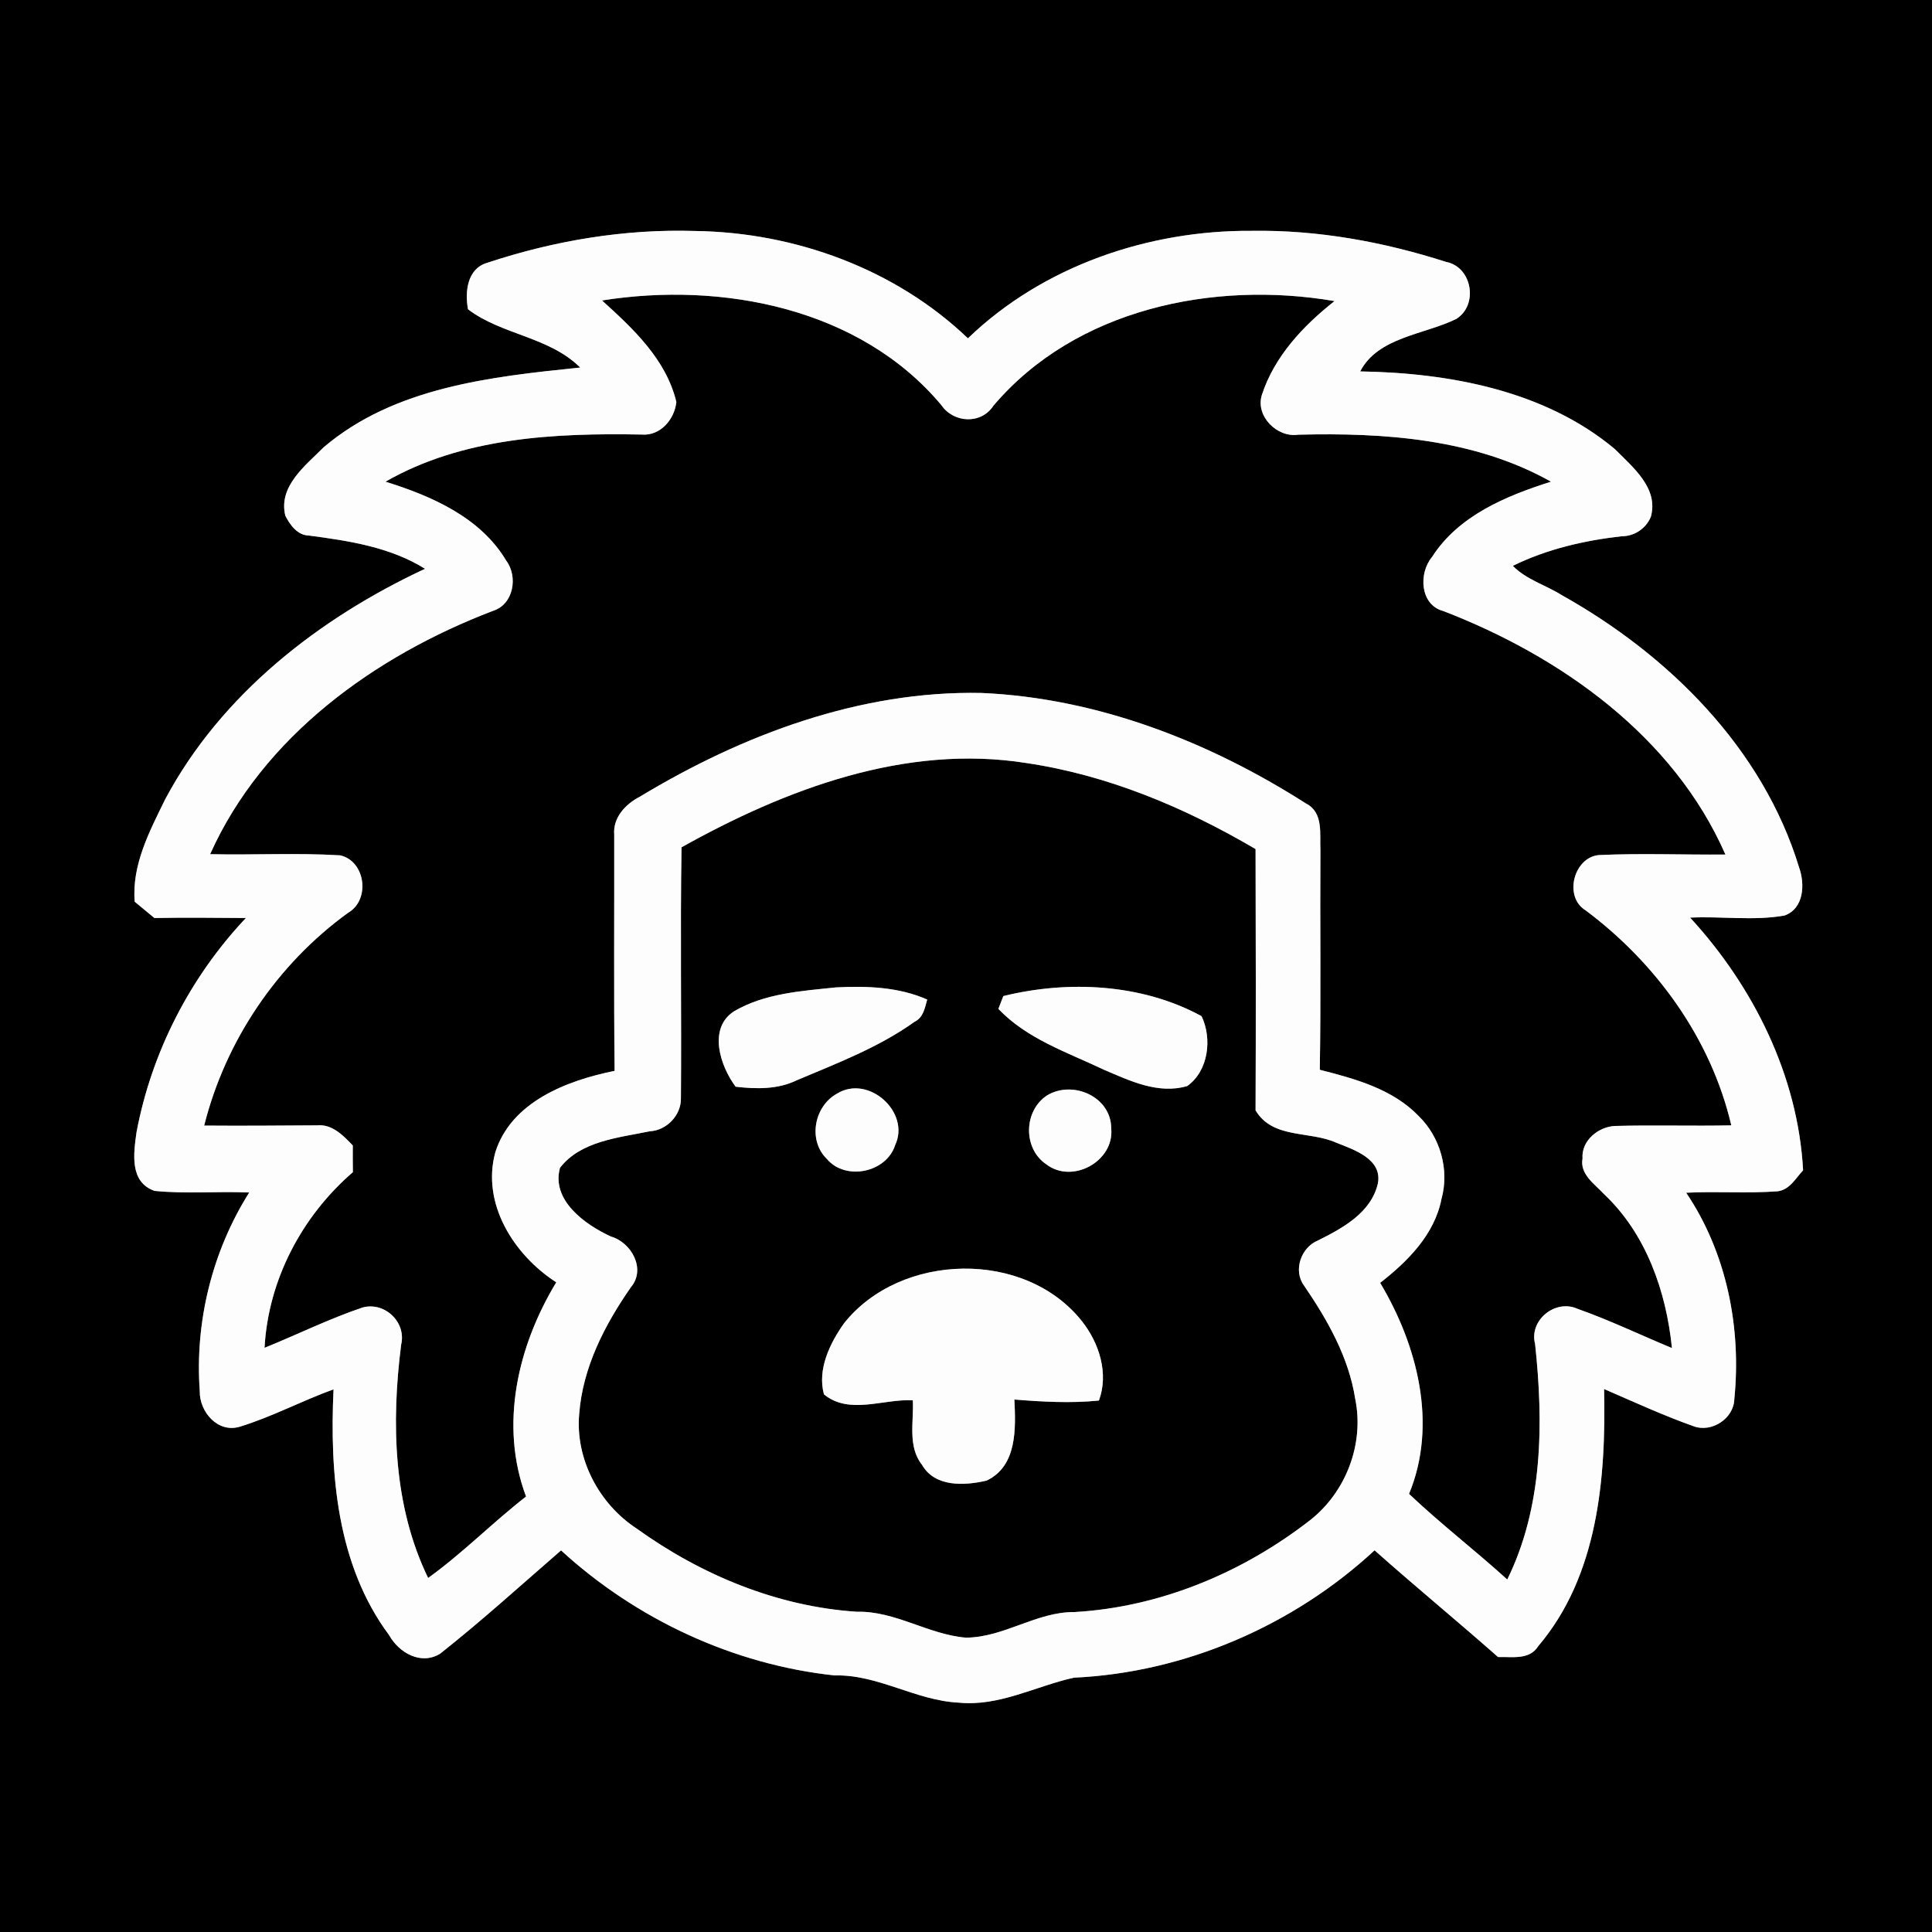 <?xml version="1.0" encoding="UTF-8" ?>
<!DOCTYPE svg PUBLIC "-//W3C//DTD SVG 1.1//EN" "http://www.w3.org/Graphics/SVG/1.1/DTD/svg11.dtd">
<svg width="250pt" height="250pt" viewBox="0 0 250 250" version="1.1" xmlns="http://www.w3.org/2000/svg">
<rect x="0" y="0" width="250" height="250" fill="#808080" stroke="none"/>
<g id="#000000ff">
<path fill="#000000" opacity="1.00" d=" M 0.00 0.00 L 250.00 0.00 L 250.00 250.00 L 0.00 250.00 L 0.00 0.00 M 63.04 34.01 C 60.45 34.76 60.14 37.77 60.56 40.02 C 64.93 43.35 71.02 43.54 75.08 47.56 C 63.58 48.74 51.05 50.08 41.88 57.88 C 39.52 60.26 35.99 62.92 36.92 66.73 C 37.52 67.92 38.49 69.27 39.98 69.30 C 45.15 69.98 50.49 70.79 55.00 73.60 C 41.28 80.00 28.62 89.85 21.39 103.40 C 19.36 107.55 17.04 111.90 17.43 116.68 C 18.28 117.39 19.13 118.09 19.98 118.79 C 23.93 118.72 27.87 118.76 31.82 118.79 C 24.60 126.44 19.62 136.15 17.67 146.49 C 17.29 149.21 16.72 152.96 20.00 154.10 C 24.06 154.51 28.16 154.13 32.25 154.31 C 27.46 161.90 25.20 171.06 25.85 180.00 C 25.79 182.68 28.18 185.47 31.01 184.62 C 35.18 183.35 39.06 181.26 43.16 179.78 C 42.65 190.69 43.60 202.52 50.34 211.57 C 51.63 213.88 54.47 215.51 56.95 213.99 C 62.33 209.74 67.42 205.11 72.60 200.62 C 82.30 209.52 94.89 215.40 108.00 216.80 C 113.62 216.65 118.50 220.06 124.06 220.32 C 129.29 220.85 134.02 218.18 138.97 217.09 C 153.32 216.43 167.36 210.35 177.87 200.61 C 183.13 205.29 188.57 209.76 193.85 214.42 C 195.63 214.36 197.91 214.84 199.03 213.03 C 206.81 203.89 207.82 191.23 207.57 179.74 C 211.40 181.40 215.20 183.15 219.14 184.55 C 221.48 185.43 224.35 183.57 224.42 181.05 C 225.35 171.80 223.43 162.11 218.19 154.34 C 222.14 154.13 226.10 154.45 230.04 154.15 C 231.59 153.95 232.36 152.46 233.32 151.44 C 232.66 139.22 226.90 127.66 218.70 118.74 C 222.76 118.54 226.90 119.18 230.91 118.47 C 233.44 117.57 233.58 114.41 232.80 112.24 C 228.09 96.80 215.90 84.74 202.09 77.01 C 200.01 75.70 197.50 75.01 195.76 73.22 C 200.17 71.05 204.99 69.94 209.85 69.39 C 211.49 69.40 213.00 68.38 213.62 66.87 C 214.65 63.15 211.26 60.44 208.96 58.11 C 199.89 50.52 187.52 48.25 176.01 48.06 C 178.30 43.61 184.34 43.30 188.44 41.27 C 191.33 39.48 190.51 34.54 187.12 33.89 C 179.02 31.29 170.52 29.74 161.99 29.87 C 148.62 29.77 134.96 34.42 125.25 43.78 C 115.86 34.80 102.87 30.07 89.97 29.89 C 80.84 29.60 71.69 31.14 63.04 34.01 Z" />
<path fill="#000000" opacity="1.00" d=" M 77.90 38.88 C 93.45 36.41 111.29 39.86 121.81 52.42 C 123.39 54.74 126.94 54.95 128.54 52.51 C 139.17 39.96 157.03 36.28 172.69 38.96 C 168.64 42.15 164.90 46.12 163.28 51.12 C 162.44 53.86 165.26 56.66 167.99 56.25 C 179.10 55.97 190.80 56.76 200.70 62.33 C 194.88 64.17 188.73 66.72 185.30 72.08 C 183.55 74.17 183.73 78.27 186.77 79.07 C 201.97 84.93 216.56 95.27 223.27 110.58 C 217.84 110.62 212.41 110.40 206.99 110.64 C 203.69 110.83 202.26 116.01 205.18 117.80 C 214.32 124.63 221.42 134.44 224.03 145.62 C 219.01 145.73 213.99 145.56 208.97 145.70 C 206.83 145.80 204.60 147.60 204.78 149.91 C 204.40 151.94 206.34 153.20 207.53 154.49 C 213.01 159.63 215.61 167.11 216.35 174.44 C 212.28 172.75 208.29 170.83 204.13 169.36 C 201.27 168.06 197.83 170.83 198.64 173.91 C 199.74 184.12 199.67 194.98 195.04 204.39 C 190.88 200.61 186.41 197.18 182.33 193.31 C 186.06 184.29 183.41 174.06 178.59 166.00 C 182.16 163.22 185.63 159.75 186.53 155.13 C 187.57 151.37 186.37 147.15 183.59 144.43 C 180.22 140.92 175.35 139.59 170.78 138.43 C 170.94 128.96 170.80 119.48 170.86 110.00 C 170.76 107.92 171.28 105.15 169.02 103.99 C 156.47 95.97 142.02 90.33 127.02 89.67 C 111.32 89.34 96.08 95.07 82.80 103.09 C 80.96 104.03 79.30 105.79 79.48 107.99 C 79.50 118.18 79.42 128.38 79.53 138.57 C 73.38 139.81 66.15 142.56 64.09 149.12 C 62.28 155.78 66.52 162.41 71.98 165.93 C 67.00 174.15 64.60 184.39 68.07 193.65 C 63.73 197.03 59.86 200.98 55.40 204.19 C 50.87 194.86 50.62 184.09 51.91 173.99 C 52.60 171.10 49.79 168.41 46.92 169.19 C 42.59 170.65 38.47 172.69 34.23 174.41 C 34.71 165.63 39.04 157.40 45.66 151.68 C 45.65 150.53 45.64 149.38 45.65 148.22 C 44.41 146.93 42.98 145.43 41.02 145.62 C 36.15 145.65 31.28 145.69 26.42 145.65 C 29.17 134.67 35.88 124.74 45.05 118.11 C 47.95 116.43 47.30 111.41 44.01 110.68 C 38.41 110.34 32.79 110.66 27.19 110.53 C 34.04 95.26 48.54 84.87 63.80 79.04 C 66.46 78.21 67.06 74.62 65.50 72.54 C 62.15 66.93 55.85 64.19 49.88 62.33 C 59.88 56.59 71.79 56.02 83.04 56.23 C 85.45 56.43 87.29 54.26 87.52 52.01 C 86.19 46.50 81.94 42.54 77.90 38.88 Z" />
<path fill="#000000" opacity="1.00" d=" M 88.19 109.64 C 101.66 102.11 117.18 96.24 132.84 98.74 C 143.37 100.30 153.34 104.50 162.47 109.87 C 162.50 121.14 162.52 132.41 162.47 143.68 C 164.69 147.41 169.44 146.30 172.90 147.86 C 175.21 148.77 178.89 149.98 178.30 153.13 C 177.43 156.93 173.74 158.92 170.54 160.52 C 168.36 161.40 167.30 164.39 168.74 166.35 C 171.78 170.80 174.53 175.63 175.37 181.04 C 176.55 186.83 174.17 193.07 169.54 196.70 C 160.82 203.49 150.14 207.96 139.05 208.60 C 134.11 208.55 129.91 211.90 124.97 211.91 C 120.10 211.50 115.84 208.44 110.88 208.56 C 100.58 207.89 90.72 203.79 82.39 197.80 C 77.52 194.62 74.42 188.78 74.95 182.94 C 75.41 176.93 78.25 171.43 81.64 166.56 C 83.62 164.22 81.71 160.77 79.06 160.01 C 75.70 158.46 71.31 155.33 72.46 151.12 C 75.13 147.64 80.06 147.22 84.07 146.39 C 86.27 146.28 88.16 144.30 88.11 142.10 C 88.20 131.28 88.01 120.46 88.19 109.64 M 94.97 130.87 C 91.58 133.08 93.20 137.95 95.19 140.62 C 97.85 140.93 100.62 140.99 103.09 139.79 C 108.31 137.58 113.71 135.54 118.35 132.21 C 119.49 131.66 119.67 130.42 119.98 129.34 C 116.29 127.71 112.14 127.56 108.17 127.77 C 103.69 128.24 98.95 128.53 94.97 130.87 M 129.83 128.89 C 129.67 129.30 129.35 130.14 129.19 130.55 C 132.89 134.44 138.09 136.16 142.82 138.41 C 146.19 139.85 149.89 141.64 153.63 140.53 C 156.37 138.59 156.88 134.40 155.48 131.49 C 147.77 127.29 138.26 126.82 129.83 128.89 M 108.32 141.51 C 105.34 143.14 104.51 147.57 107.01 149.98 C 109.43 152.83 114.70 151.73 115.83 148.18 C 117.84 143.92 112.38 139.01 108.32 141.51 M 135.51 141.73 C 132.45 143.72 132.34 148.61 135.39 150.66 C 138.77 153.26 144.22 150.25 143.79 146.01 C 143.79 141.93 138.86 139.74 135.51 141.73 M 109.22 171.23 C 107.38 173.82 105.74 177.21 106.62 180.43 C 109.91 183.13 114.33 180.98 118.12 181.20 C 118.26 183.97 117.42 187.17 119.31 189.55 C 120.98 192.47 124.83 192.25 127.66 191.59 C 131.64 189.71 131.44 184.82 131.26 181.10 C 134.90 181.39 138.56 181.60 142.20 181.23 C 143.49 177.74 142.25 173.81 140.02 170.99 C 132.67 161.65 116.52 162.04 109.22 171.23 Z" />
</g>
<g id="#fdfdfdff">
<path fill="#fdfdfd" opacity="1.00" d=" M 63.04 34.01 C 71.69 31.14 80.84 29.60 89.97 29.89 C 102.87 30.07 115.86 34.80 125.25 43.78 C 134.96 34.42 148.62 29.77 161.99 29.87 C 170.52 29.74 179.02 31.29 187.12 33.89 C 190.51 34.54 191.33 39.48 188.44 41.27 C 184.34 43.30 178.30 43.61 176.01 48.06 C 187.52 48.25 199.89 50.52 208.96 58.11 C 211.26 60.44 214.65 63.15 213.62 66.87 C 213.00 68.38 211.49 69.40 209.85 69.39 C 204.99 69.94 200.17 71.05 195.76 73.22 C 197.50 75.01 200.01 75.70 202.09 77.01 C 215.90 84.74 228.09 96.80 232.80 112.24 C 233.58 114.41 233.44 117.57 230.91 118.47 C 226.90 119.18 222.76 118.54 218.70 118.74 C 226.90 127.66 232.66 139.22 233.32 151.44 C 232.36 152.46 231.59 153.95 230.04 154.15 C 226.10 154.45 222.14 154.13 218.19 154.34 C 223.43 162.11 225.35 171.80 224.42 181.05 C 224.35 183.57 221.48 185.43 219.14 184.55 C 215.20 183.15 211.40 181.40 207.57 179.74 C 207.82 191.23 206.81 203.89 199.03 213.03 C 197.91 214.84 195.63 214.36 193.85 214.42 C 188.57 209.76 183.13 205.29 177.87 200.61 C 167.36 210.35 153.32 216.43 138.97 217.09 C 134.02 218.18 129.29 220.85 124.06 220.32 C 118.50 220.06 113.62 216.65 108.00 216.80 C 94.89 215.40 82.30 209.52 72.60 200.62 C 67.42 205.11 62.33 209.74 56.95 213.99 C 54.47 215.51 51.63 213.88 50.34 211.57 C 43.60 202.52 42.65 190.69 43.16 179.78 C 39.06 181.26 35.18 183.35 31.01 184.62 C 28.18 185.47 25.79 182.68 25.85 180.00 C 25.20 171.06 27.46 161.90 32.25 154.31 C 28.16 154.13 24.06 154.51 20.00 154.10 C 16.72 152.96 17.29 149.21 17.67 146.49 C 19.62 136.15 24.60 126.44 31.82 118.79 C 27.87 118.76 23.93 118.72 19.98 118.79 C 19.13 118.09 18.28 117.39 17.43 116.68 C 17.04 111.90 19.36 107.55 21.39 103.40 C 28.62 89.85 41.28 80.00 55.00 73.60 C 50.49 70.79 45.15 69.98 39.98 69.30 C 38.49 69.27 37.52 67.92 36.92 66.73 C 35.99 62.92 39.52 60.26 41.88 57.88 C 51.05 50.08 63.58 48.74 75.08 47.56 C 71.02 43.54 64.93 43.35 60.56 40.02 C 60.14 37.77 60.45 34.76 63.04 34.01 M 77.90 38.88 C 81.94 42.54 86.19 46.50 87.52 52.01 C 87.29 54.26 85.45 56.43 83.04 56.23 C 71.79 56.02 59.88 56.59 49.88 62.33 C 55.85 64.19 62.15 66.93 65.50 72.54 C 67.06 74.62 66.46 78.21 63.80 79.04 C 48.54 84.87 34.04 95.26 27.19 110.53 C 32.79 110.66 38.41 110.34 44.01 110.68 C 47.30 111.41 47.95 116.43 45.05 118.11 C 35.88 124.74 29.17 134.67 26.42 145.65 C 31.28 145.69 36.15 145.65 41.02 145.62 C 42.98 145.43 44.41 146.93 45.65 148.22 C 45.64 149.38 45.65 150.53 45.66 151.68 C 39.04 157.40 34.71 165.63 34.23 174.41 C 38.47 172.69 42.59 170.65 46.92 169.19 C 49.79 168.41 52.60 171.10 51.91 173.99 C 50.62 184.09 50.87 194.86 55.40 204.19 C 59.86 200.98 63.73 197.03 68.07 193.65 C 64.60 184.39 67.00 174.15 71.98 165.93 C 66.52 162.41 62.28 155.78 64.09 149.12 C 66.15 142.56 73.38 139.81 79.53 138.57 C 79.42 128.38 79.50 118.18 79.48 107.99 C 79.30 105.79 80.96 104.03 82.80 103.09 C 96.08 95.07 111.32 89.34 127.02 89.67 C 142.02 90.33 156.47 95.97 169.02 103.99 C 171.28 105.15 170.76 107.92 170.86 110.00 C 170.80 119.48 170.94 128.96 170.78 138.43 C 175.35 139.59 180.22 140.92 183.59 144.43 C 186.37 147.15 187.57 151.37 186.53 155.13 C 185.63 159.75 182.16 163.22 178.59 166.00 C 183.41 174.06 186.06 184.29 182.33 193.31 C 186.41 197.18 190.88 200.61 195.04 204.39 C 199.67 194.98 199.74 184.12 198.64 173.91 C 197.83 170.83 201.27 168.06 204.13 169.36 C 208.29 170.83 212.28 172.75 216.35 174.44 C 215.61 167.11 213.01 159.63 207.53 154.49 C 206.34 153.20 204.40 151.94 204.78 149.91 C 204.60 147.60 206.83 145.80 208.97 145.70 C 213.99 145.56 219.01 145.73 224.03 145.62 C 221.42 134.44 214.32 124.63 205.18 117.80 C 202.26 116.01 203.69 110.83 206.99 110.64 C 212.41 110.40 217.84 110.62 223.27 110.58 C 216.56 95.27 201.97 84.93 186.77 79.07 C 183.73 78.27 183.55 74.17 185.30 72.08 C 188.73 66.72 194.88 64.17 200.70 62.33 C 190.80 56.76 179.10 55.97 167.99 56.25 C 165.26 56.66 162.44 53.86 163.28 51.12 C 164.90 46.12 168.64 42.15 172.69 38.96 C 157.03 36.28 139.17 39.96 128.54 52.51 C 126.94 54.95 123.39 54.74 121.81 52.42 C 111.29 39.86 93.45 36.41 77.90 38.88 M 88.19 109.64 C 88.01 120.46 88.20 131.28 88.11 142.10 C 88.16 144.30 86.27 146.28 84.07 146.39 C 80.06 147.22 75.13 147.64 72.46 151.12 C 71.31 155.33 75.70 158.46 79.06 160.01 C 81.71 160.77 83.62 164.22 81.64 166.56 C 78.25 171.43 75.41 176.93 74.95 182.94 C 74.42 188.78 77.52 194.62 82.39 197.80 C 90.72 203.79 100.58 207.89 110.88 208.56 C 115.84 208.44 120.10 211.50 124.97 211.91 C 129.91 211.90 134.11 208.55 139.05 208.60 C 150.14 207.96 160.82 203.49 169.54 196.70 C 174.17 193.07 176.55 186.83 175.37 181.04 C 174.53 175.63 171.78 170.80 168.74 166.35 C 167.30 164.39 168.36 161.40 170.54 160.52 C 173.74 158.92 177.43 156.93 178.30 153.13 C 178.89 149.98 175.21 148.77 172.90 147.86 C 169.44 146.30 164.69 147.41 162.47 143.68 C 162.52 132.41 162.50 121.14 162.47 109.87 C 153.34 104.50 143.37 100.30 132.84 98.74 C 117.18 96.24 101.66 102.11 88.19 109.64 Z" />
<path fill="#fdfdfd" opacity="1.00" d=" M 94.97 130.87 C 98.95 128.53 103.69 128.24 108.17 127.77 C 112.14 127.56 116.29 127.71 119.98 129.34 C 119.67 130.42 119.49 131.66 118.35 132.21 C 113.71 135.54 108.31 137.58 103.09 139.79 C 100.62 140.99 97.85 140.93 95.19 140.62 C 93.20 137.95 91.58 133.08 94.97 130.87 Z" />
<path fill="#fdfdfd" opacity="1.00" d=" M 129.83 128.89 C 138.26 126.82 147.77 127.29 155.48 131.49 C 156.88 134.40 156.37 138.59 153.63 140.53 C 149.89 141.64 146.19 139.85 142.82 138.41 C 138.09 136.16 132.89 134.44 129.19 130.55 C 129.35 130.14 129.67 129.30 129.83 128.89 Z" />
<path fill="#fdfdfd" opacity="1.00" d=" M 108.32 141.51 C 112.38 139.01 117.84 143.92 115.83 148.18 C 114.70 151.73 109.43 152.83 107.01 149.98 C 104.51 147.57 105.34 143.14 108.32 141.51 Z" />
<path fill="#fdfdfd" opacity="1.00" d=" M 135.51 141.73 C 138.86 139.74 143.79 141.93 143.79 146.01 C 144.22 150.25 138.77 153.26 135.39 150.66 C 132.34 148.61 132.45 143.72 135.51 141.73 Z" />
<path fill="#fdfdfd" opacity="1.00" d=" M 109.22 171.23 C 116.52 162.04 132.67 161.65 140.02 170.99 C 142.25 173.81 143.49 177.74 142.20 181.23 C 138.56 181.60 134.90 181.39 131.26 181.10 C 131.44 184.82 131.64 189.71 127.66 191.59 C 124.83 192.25 120.98 192.47 119.31 189.55 C 117.42 187.17 118.26 183.97 118.12 181.20 C 114.33 180.98 109.91 183.13 106.62 180.43 C 105.74 177.21 107.38 173.82 109.22 171.23 Z" />
</g>
</svg>
